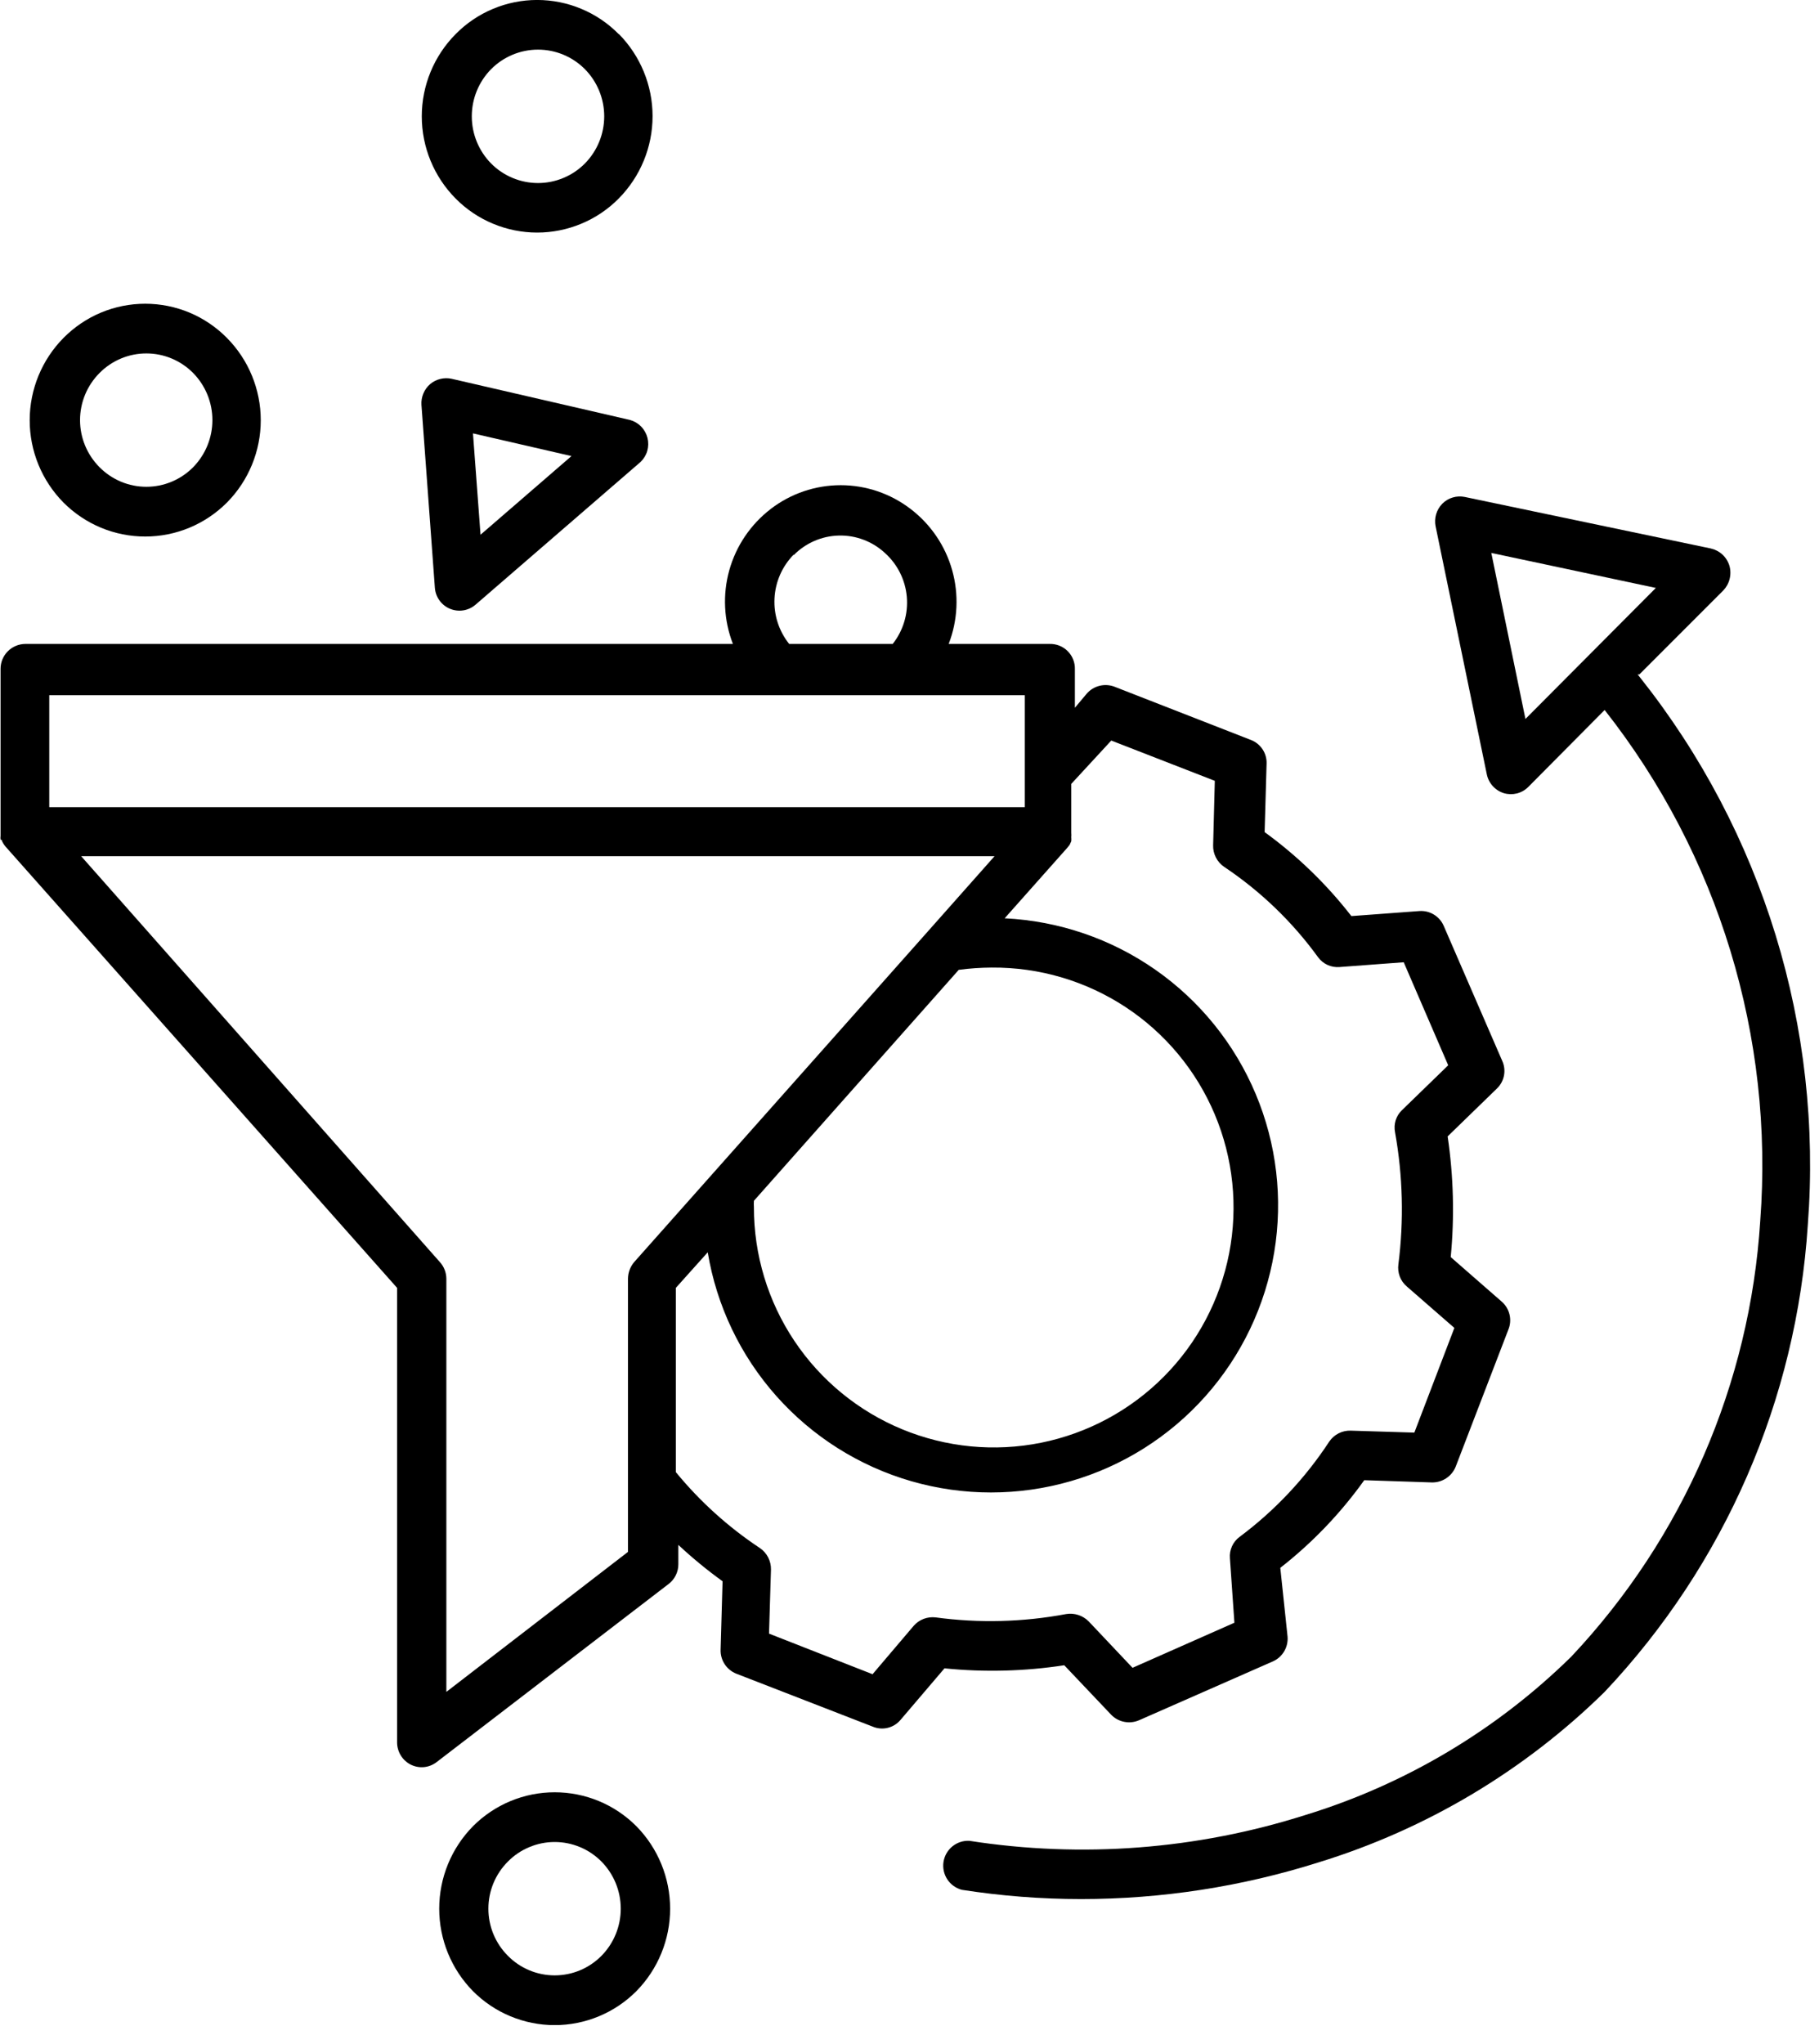 <svg width="65" height="73" viewBox="0 0 65 73" fill="none" xmlns="http://www.w3.org/2000/svg">
<g clip-path="url(#clip0)">
<path d="M0.06 30C0.072 30.047 0.092 30.091 0.12 30.131C0.143 30.169 0.17 30.206 0.2 30.241L14.19 46.001V62.24C14.191 62.404 14.237 62.565 14.324 62.705C14.41 62.844 14.533 62.957 14.68 63.031C14.826 63.103 14.99 63.134 15.153 63.118C15.316 63.102 15.47 63.04 15.6 62.941L23.9 56.571C24.006 56.488 24.093 56.382 24.151 56.26C24.21 56.139 24.241 56.005 24.24 55.87V55.181C24.739 55.647 25.267 56.081 25.82 56.48L25.75 58.931C25.745 59.112 25.796 59.291 25.896 59.443C25.997 59.595 26.141 59.713 26.31 59.781L31.18 61.67C31.35 61.743 31.54 61.76 31.72 61.716C31.9 61.673 32.061 61.573 32.18 61.431L33.75 59.59C35.175 59.734 36.614 59.697 38.03 59.48L39.71 61.251C39.837 61.381 40.001 61.469 40.18 61.502C40.359 61.536 40.544 61.515 40.71 61.441L45.49 59.34C45.657 59.265 45.796 59.14 45.889 58.983C45.982 58.825 46.024 58.643 46.01 58.461L45.75 56.001C46.895 55.106 47.905 54.052 48.75 52.87L51.17 52.95C51.353 52.953 51.532 52.9 51.684 52.798C51.836 52.696 51.953 52.551 52.02 52.38L53.9 47.49C53.97 47.32 53.984 47.131 53.941 46.952C53.898 46.772 53.8 46.611 53.66 46.49L51.84 44.901C51.978 43.465 51.941 42.017 51.73 40.59L53.48 38.891C53.614 38.766 53.706 38.602 53.742 38.423C53.778 38.243 53.756 38.057 53.68 37.891L51.59 33.071C51.518 32.903 51.395 32.762 51.239 32.667C51.084 32.572 50.902 32.528 50.72 32.541L48.29 32.721C47.403 31.58 46.359 30.57 45.19 29.721L45.26 27.28C45.268 27.098 45.218 26.918 45.117 26.765C45.017 26.613 44.871 26.495 44.7 26.43L39.83 24.53C39.658 24.463 39.469 24.451 39.29 24.496C39.111 24.541 38.95 24.64 38.83 24.78L38.41 25.28V23.91C38.414 23.79 38.394 23.67 38.349 23.557C38.305 23.445 38.238 23.343 38.153 23.258C38.067 23.172 37.965 23.105 37.853 23.061C37.741 23.017 37.621 22.996 37.5 23H33.9C34.226 22.158 34.269 21.233 34.024 20.364C33.779 19.494 33.258 18.728 32.54 18.18C31.823 17.629 30.944 17.33 30.04 17.33C29.136 17.33 28.257 17.629 27.54 18.18C26.824 18.73 26.305 19.496 26.061 20.365C25.818 21.235 25.863 22.159 26.19 23H0.9C0.666 23.003 0.442 23.098 0.277 23.265C0.112 23.431 0.02 23.656 0.02 23.89V29.701C0.02 29.75 0.02 29.8 0.02 29.851C0.014 29.897 0.014 29.944 0.02 29.991L0.06 30ZM22.44 55.431L15.95 60.431V45.67C15.948 45.452 15.866 45.242 15.72 45.081L2.9 30.581H35.54L33.19 33.23L22.66 45.081C22.521 45.246 22.443 45.454 22.44 45.67V55.431ZM35.44 34.56C37.138 34.547 38.802 35.038 40.221 35.971C41.64 36.905 42.749 38.239 43.408 39.804C44.067 41.37 44.246 43.096 43.923 44.763C43.599 46.43 42.788 47.964 41.591 49.169C40.394 50.374 38.867 51.196 37.202 51.532C35.537 51.867 33.81 51.7 32.24 51.052C30.67 50.404 29.328 49.304 28.384 47.892C27.441 46.48 26.938 44.819 26.94 43.12C26.935 43.044 26.935 42.967 26.94 42.891L34.26 34.641C34.648 34.589 35.039 34.562 35.43 34.56H35.44ZM39.71 26.451L43.41 27.89L43.35 30.191C43.345 30.341 43.379 30.491 43.447 30.625C43.515 30.76 43.616 30.875 43.74 30.96C45.042 31.83 46.18 32.923 47.1 34.191C47.187 34.31 47.304 34.405 47.439 34.467C47.574 34.528 47.722 34.553 47.87 34.541L50.16 34.37L51.75 38.05L50.1 39.651C49.995 39.75 49.917 39.875 49.873 40.013C49.83 40.151 49.822 40.298 49.85 40.441C50.13 41.998 50.17 43.59 49.97 45.16C49.95 45.307 49.967 45.456 50.019 45.594C50.071 45.732 50.158 45.855 50.27 45.95L51.97 47.431L50.54 51.17L48.26 51.1C48.111 51.096 47.963 51.13 47.83 51.198C47.697 51.267 47.584 51.367 47.5 51.49C46.64 52.802 45.557 53.953 44.3 54.891C44.18 54.978 44.085 55.095 44.024 55.23C43.962 55.364 43.937 55.513 43.95 55.66L44.11 57.961L40.47 59.571L38.9 57.91C38.797 57.807 38.67 57.729 38.531 57.684C38.392 57.639 38.244 57.627 38.1 57.651C36.56 57.94 34.983 57.981 33.43 57.77C33.285 57.754 33.139 57.772 33.003 57.824C32.867 57.877 32.746 57.961 32.65 58.071L31.18 59.8L27.48 58.35L27.55 56.06C27.553 55.909 27.517 55.759 27.448 55.625C27.378 55.49 27.275 55.375 27.15 55.291C26.02 54.542 25.009 53.628 24.15 52.581V46.001L25.29 44.73C25.607 46.641 26.459 48.422 27.746 49.869C29.034 51.316 30.704 52.369 32.565 52.906C34.425 53.443 36.4 53.443 38.26 52.905C40.121 52.368 41.791 51.314 43.078 49.867C44.365 48.42 45.216 46.638 45.533 44.728C45.85 42.817 45.62 40.856 44.869 39.071C44.118 37.286 42.877 35.75 41.29 34.64C39.703 33.531 37.834 32.893 35.9 32.8L38.13 30.291L38.22 30.18L38.28 30.05C38.285 30.001 38.285 29.95 38.28 29.901C38.285 29.851 38.285 29.8 38.28 29.75V28L39.71 26.451ZM28.36 19.831C28.786 19.396 29.365 19.144 29.974 19.129C30.582 19.114 31.173 19.337 31.62 19.75C32.072 20.155 32.352 20.716 32.404 21.32C32.456 21.924 32.276 22.525 31.9 23H28.2C27.833 22.541 27.646 21.963 27.676 21.375C27.705 20.788 27.948 20.231 28.36 19.811V19.831ZM36.62 24.831V28.831H1.76V24.831H36.62Z" fill="black"/>
<path d="M22.11 1.22C21.73 0.833 21.276 0.526 20.775 0.317C20.275 0.107 19.738 -0.001 19.195 -0.001C18.652 -0.001 18.115 0.107 17.615 0.317C17.114 0.526 16.661 0.833 16.28 1.22C15.506 2.001 15.072 3.056 15.072 4.155C15.072 5.254 15.506 6.309 16.28 7.09C16.661 7.476 17.115 7.782 17.616 7.99C18.116 8.199 18.653 8.307 19.195 8.307C19.737 8.307 20.274 8.199 20.774 7.99C21.275 7.782 21.729 7.476 22.11 7.09C22.884 6.307 23.319 5.251 23.319 4.15C23.319 3.049 22.884 1.993 22.11 1.21V1.22ZM20.9 5.84C20.681 6.061 20.42 6.237 20.132 6.356C19.845 6.476 19.537 6.538 19.225 6.538C18.914 6.538 18.605 6.476 18.318 6.356C18.03 6.237 17.769 6.061 17.55 5.84C17.107 5.391 16.859 4.786 16.859 4.155C16.859 3.524 17.107 2.919 17.55 2.47C17.769 2.249 18.03 2.074 18.318 1.954C18.605 1.834 18.914 1.773 19.225 1.773C19.537 1.773 19.845 1.834 20.132 1.954C20.42 2.074 20.681 2.249 20.9 2.47C21.343 2.919 21.591 3.524 21.591 4.155C21.591 4.786 21.343 5.391 20.9 5.84Z" fill="black"/>
<path d="M2.269 12.07C1.495 12.853 1.061 13.91 1.061 15.011C1.061 16.111 1.495 17.168 2.269 17.951C2.652 18.335 3.107 18.64 3.608 18.849C4.109 19.057 4.647 19.164 5.189 19.164C5.732 19.164 6.269 19.057 6.77 18.849C7.271 18.64 7.726 18.335 8.109 17.951C8.884 17.168 9.318 16.111 9.318 15.011C9.318 13.91 8.884 12.853 8.109 12.07C7.728 11.684 7.273 11.376 6.772 11.166C6.271 10.957 5.733 10.849 5.189 10.849C4.646 10.849 4.108 10.957 3.607 11.166C3.105 11.376 2.651 11.684 2.269 12.07ZM6.899 16.691C6.681 16.911 6.421 17.086 6.134 17.206C5.847 17.326 5.54 17.387 5.229 17.387C4.919 17.387 4.611 17.326 4.324 17.206C4.038 17.086 3.778 16.911 3.559 16.691C3.338 16.469 3.162 16.207 3.042 15.918C2.922 15.629 2.86 15.319 2.86 15.005C2.86 14.693 2.922 14.383 3.042 14.093C3.162 13.804 3.338 13.542 3.559 13.32C3.778 13.1 4.038 12.925 4.324 12.805C4.611 12.685 4.919 12.624 5.229 12.624C5.54 12.624 5.847 12.685 6.134 12.805C6.421 12.925 6.681 13.1 6.899 13.32C7.342 13.77 7.59 14.375 7.59 15.005C7.59 15.636 7.342 16.241 6.899 16.691Z" fill="black"/>
<path d="M16.901 65.23C16.128 66.016 15.695 67.073 15.695 68.175C15.695 69.277 16.128 70.335 16.901 71.12C17.284 71.505 17.739 71.81 18.24 72.018C18.741 72.226 19.278 72.334 19.821 72.334C20.363 72.334 20.901 72.226 21.402 72.018C21.903 71.81 22.358 71.505 22.741 71.12C23.513 70.335 23.946 69.277 23.946 68.175C23.946 67.073 23.513 66.016 22.741 65.23C22.358 64.846 21.903 64.54 21.402 64.332C20.901 64.124 20.363 64.017 19.821 64.017C19.278 64.017 18.741 64.124 18.24 64.332C17.739 64.54 17.284 64.846 16.901 65.23ZM21.491 69.86C21.272 70.081 21.012 70.256 20.726 70.376C20.439 70.495 20.131 70.557 19.821 70.557C19.51 70.557 19.203 70.495 18.916 70.376C18.629 70.256 18.369 70.081 18.151 69.86C17.929 69.639 17.753 69.376 17.633 69.087C17.513 68.798 17.452 68.488 17.452 68.175C17.452 67.862 17.513 67.552 17.633 67.263C17.753 66.974 17.929 66.711 18.151 66.49C18.369 66.269 18.629 66.094 18.916 65.975C19.203 65.855 19.51 65.793 19.821 65.793C20.131 65.793 20.439 65.855 20.726 65.975C21.012 66.094 21.272 66.269 21.491 66.49C21.934 66.939 22.182 67.544 22.182 68.175C22.182 68.806 21.934 69.411 21.491 69.86Z" fill="black"/>
<path d="M22.511 15L16.14 13.53C16.006 13.5 15.867 13.502 15.733 13.535C15.6 13.568 15.475 13.631 15.37 13.72C15.265 13.811 15.182 13.925 15.129 14.054C15.075 14.182 15.051 14.321 15.06 14.46L15.54 21C15.553 21.162 15.61 21.318 15.706 21.449C15.801 21.581 15.931 21.683 16.081 21.745C16.232 21.807 16.396 21.827 16.556 21.801C16.717 21.776 16.867 21.706 16.991 21.6L22.89 16.5C23.004 16.391 23.087 16.254 23.13 16.103C23.173 15.952 23.175 15.792 23.137 15.64C23.098 15.487 23.02 15.348 22.91 15.236C22.8 15.123 22.662 15.042 22.511 15ZM17.171 19.1L16.901 15.48L20.421 16.29L17.171 19.1Z" fill="black"/>
<path d="M58.58 24.09L61.58 21.09C61.69 20.975 61.768 20.834 61.806 20.68C61.845 20.525 61.843 20.364 61.8 20.21C61.754 20.057 61.668 19.918 61.55 19.809C61.432 19.7 61.287 19.625 61.13 19.59L52.34 17.75C52.197 17.721 52.05 17.728 51.91 17.77C51.77 17.811 51.643 17.887 51.54 17.991C51.437 18.096 51.361 18.224 51.319 18.366C51.278 18.507 51.271 18.656 51.3 18.8L53.13 27.66C53.163 27.817 53.236 27.961 53.344 28.079C53.451 28.197 53.588 28.284 53.74 28.331C53.892 28.375 54.052 28.378 54.206 28.34C54.358 28.301 54.498 28.222 54.61 28.11L57.34 25.36C61.414 30.533 63.398 37.045 62.9 43.611C62.532 49.425 60.145 54.929 56.15 59.17C53.481 61.793 50.219 63.735 46.64 64.831C42.765 66.061 38.658 66.376 34.64 65.751C34.42 65.739 34.204 65.81 34.033 65.949C33.862 66.088 33.749 66.286 33.715 66.504C33.682 66.721 33.73 66.944 33.851 67.128C33.972 67.312 34.157 67.445 34.37 67.501C35.78 67.72 37.204 67.831 38.63 67.831C41.511 67.831 44.374 67.389 47.12 66.52C50.966 65.339 54.471 63.25 57.34 60.431C61.631 55.887 64.199 49.987 64.6 43.751C65.139 36.707 62.996 29.72 58.6 24.191L58.52 24.09H58.58ZM54.51 25.68L53.29 19.75L59.17 21L54.51 25.68Z" fill="black"/>
</g>
<defs>
<clipPath id="clip0">
<rect width="64.7" height="72.33" fill="white"/>
</clipPath>
</defs>
</svg>

